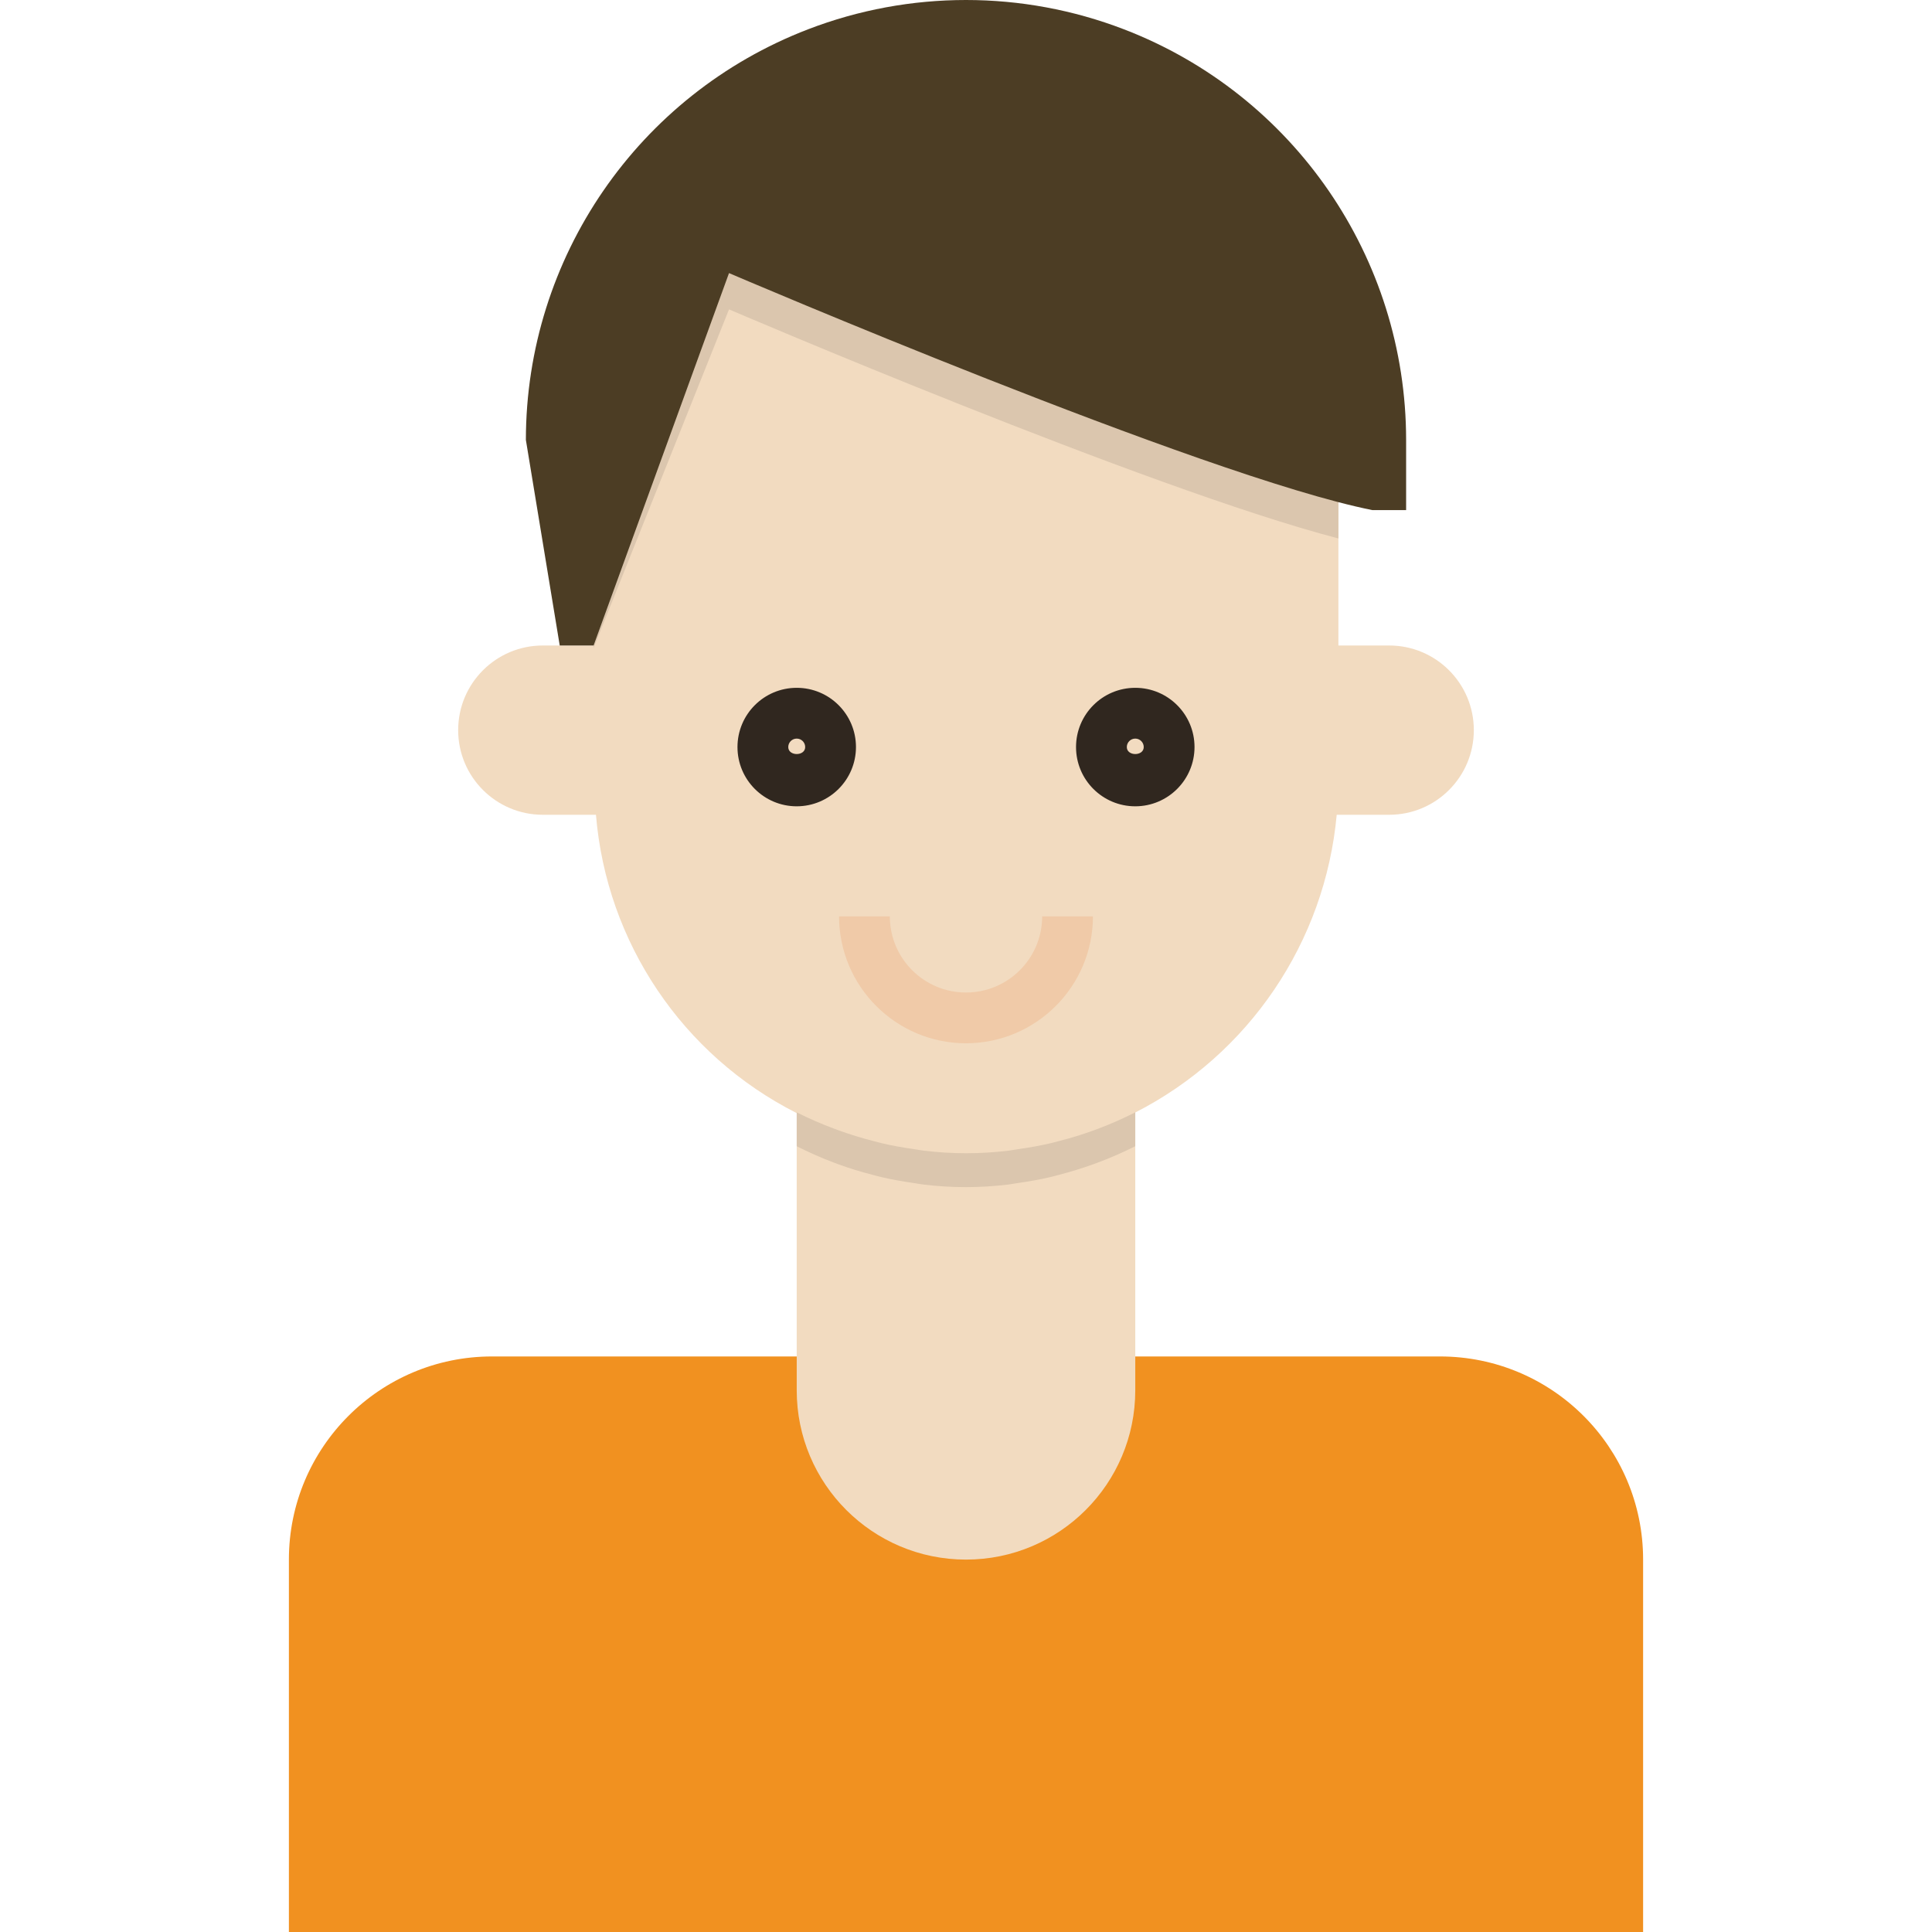 <?xml version="1.0" encoding="iso-8859-1"?>
<!-- Generator: Adobe Illustrator 19.0.0, SVG Export Plug-In . SVG Version: 6.00 Build 0)  -->
<svg version="1.1" id="Capa_1" xmlns="http://www.w3.org/2000/svg" xmlns:xlink="http://www.w3.org/1999/xlink" x="0px" y="0px"
	 viewBox="0 0 456.53 456.53" style="enable-background:new 0 0 456.53 456.53;" xml:space="preserve">
<path style="fill:#F19120;" d="M116.265,320.53c-26.51,0-48,21.49-48,48v88h320v-88c0-26.51-21.49-48-48-48H116.265z"/>
<path style="fill:#F2DBC0;" d="M328.265,152.53h-12v-41.872c-45.128-11.728-144-54.128-144-54.128l-32,80v16h-12
	c-11.046,0-20,8.954-20,20s8.954,20,20,20h12.56c2.482,30.148,20.446,56.843,47.44,70.496v65.504c0,22.091,17.909,40,40,40
	s40-17.909,40-40v-65.648c26.883-13.734,44.851-40.289,47.6-70.352h12.4c11.046,0,20-8.954,20-20S339.311,152.53,328.265,152.53z"/>
<g>
	<path style="fill:#30271F;" d="M188.265,190.53c-7.732,0-14-6.268-14-14s6.268-14,14-14s14,6.268,14,14
		C202.256,184.258,195.993,190.521,188.265,190.53z M188.265,174.53c-1.105,0-2,0.895-2,2c0,2.2,4,2.2,4,0
		C190.265,175.425,189.37,174.53,188.265,174.53z"/>
	<path style="fill:#30271F;" d="M268.265,190.53c-7.732,0-14-6.268-14-14s6.268-14,14-14s14,6.268,14,14
		C282.256,184.258,275.993,190.521,268.265,190.53z M268.265,174.53c-1.105,0-2,0.895-2,2c0,2.2,4,2.2,4,0
		C270.265,175.425,269.37,174.53,268.265,174.53z"/>
</g>
<path style="fill:#F0CAA8;" d="M228.265,246.53c-16.559-0.022-29.978-13.441-30-30h12c0,9.941,8.059,18,18,18s18-8.059,18-18h12
	C258.243,233.089,244.824,246.508,228.265,246.53z"/>
<g>
	<path style="fill:#DBC6AE;" d="M268.265,270.842v-8l0,0c-2.836,1.446-5.75,2.733-8.728,3.856c-0.432,0.168-0.864,0.32-1.304,0.48
		c-2.549,0.928-5.152,1.728-7.808,2.4c-0.72,0.192-1.432,0.384-2.152,0.56c-2.472,0.576-4.992,1.024-7.536,1.384
		c-0.8,0.12-1.6,0.28-2.4,0.376c-6.658,0.811-13.39,0.811-20.048,0c-0.8-0.096-1.6-0.256-2.4-0.376
		c-2.544-0.36-5.064-0.8-7.536-1.384c-0.72-0.176-1.432-0.368-2.152-0.56c-2.667-0.688-5.269-1.488-7.808-2.4
		c-0.44-0.16-0.872-0.312-1.304-0.48c-3.011-1.117-5.957-2.402-8.824-3.848l0,0v8l0,0c2.839,1.439,5.752,2.726,8.728,3.856
		c0.432,0.168,0.864,0.32,1.304,0.48c2.544,0.928,5.152,1.72,7.808,2.4c0.72,0.192,1.432,0.392,2.152,0.56
		c2.472,0.576,4.992,1.016,7.536,1.384c0.8,0.12,1.6,0.28,2.4,0.376c6.658,0.811,13.39,0.811,20.048,0
		c0.8-0.096,1.6-0.256,2.4-0.376c2.544-0.368,5.064-0.8,7.536-1.384c0.72-0.168,1.432-0.368,2.152-0.56
		c2.656-0.696,5.264-1.488,7.808-2.4c0.44-0.16,0.872-0.312,1.304-0.48c3.008-1.126,5.954-2.414,8.824-3.856V270.842z"/>
	<path style="fill:#DBC6AE;" d="M140.265,153.106l32-80c0,0,98.88,42.4,144,54.128v-16.576c-45.128-11.728-144-54.128-144-54.128
		l-32,80V153.106z"/>
</g>
<path style="fill:#4C3D24;" d="M324.265,120.53c-40-8-152-56-152-56l-32,88h-8l-8-48.576c0.018-43.016,26.516-81.581,66.664-97.024
	l0,0c24.033-9.24,50.639-9.24,74.672,0l0,0c40.148,15.443,66.646,54.008,66.664,97.024v16.576H324.265z"/>
<g>
</g>
<g>
</g>
<g>
</g>
<g>
</g>
<g>
</g>
<g>
</g>
<g>
</g>
<g>
</g>
<g>
</g>
<g>
</g>
<g>
</g>
<g>
</g>
<g>
</g>
<g>
</g>
<g>
</g>
</svg>
